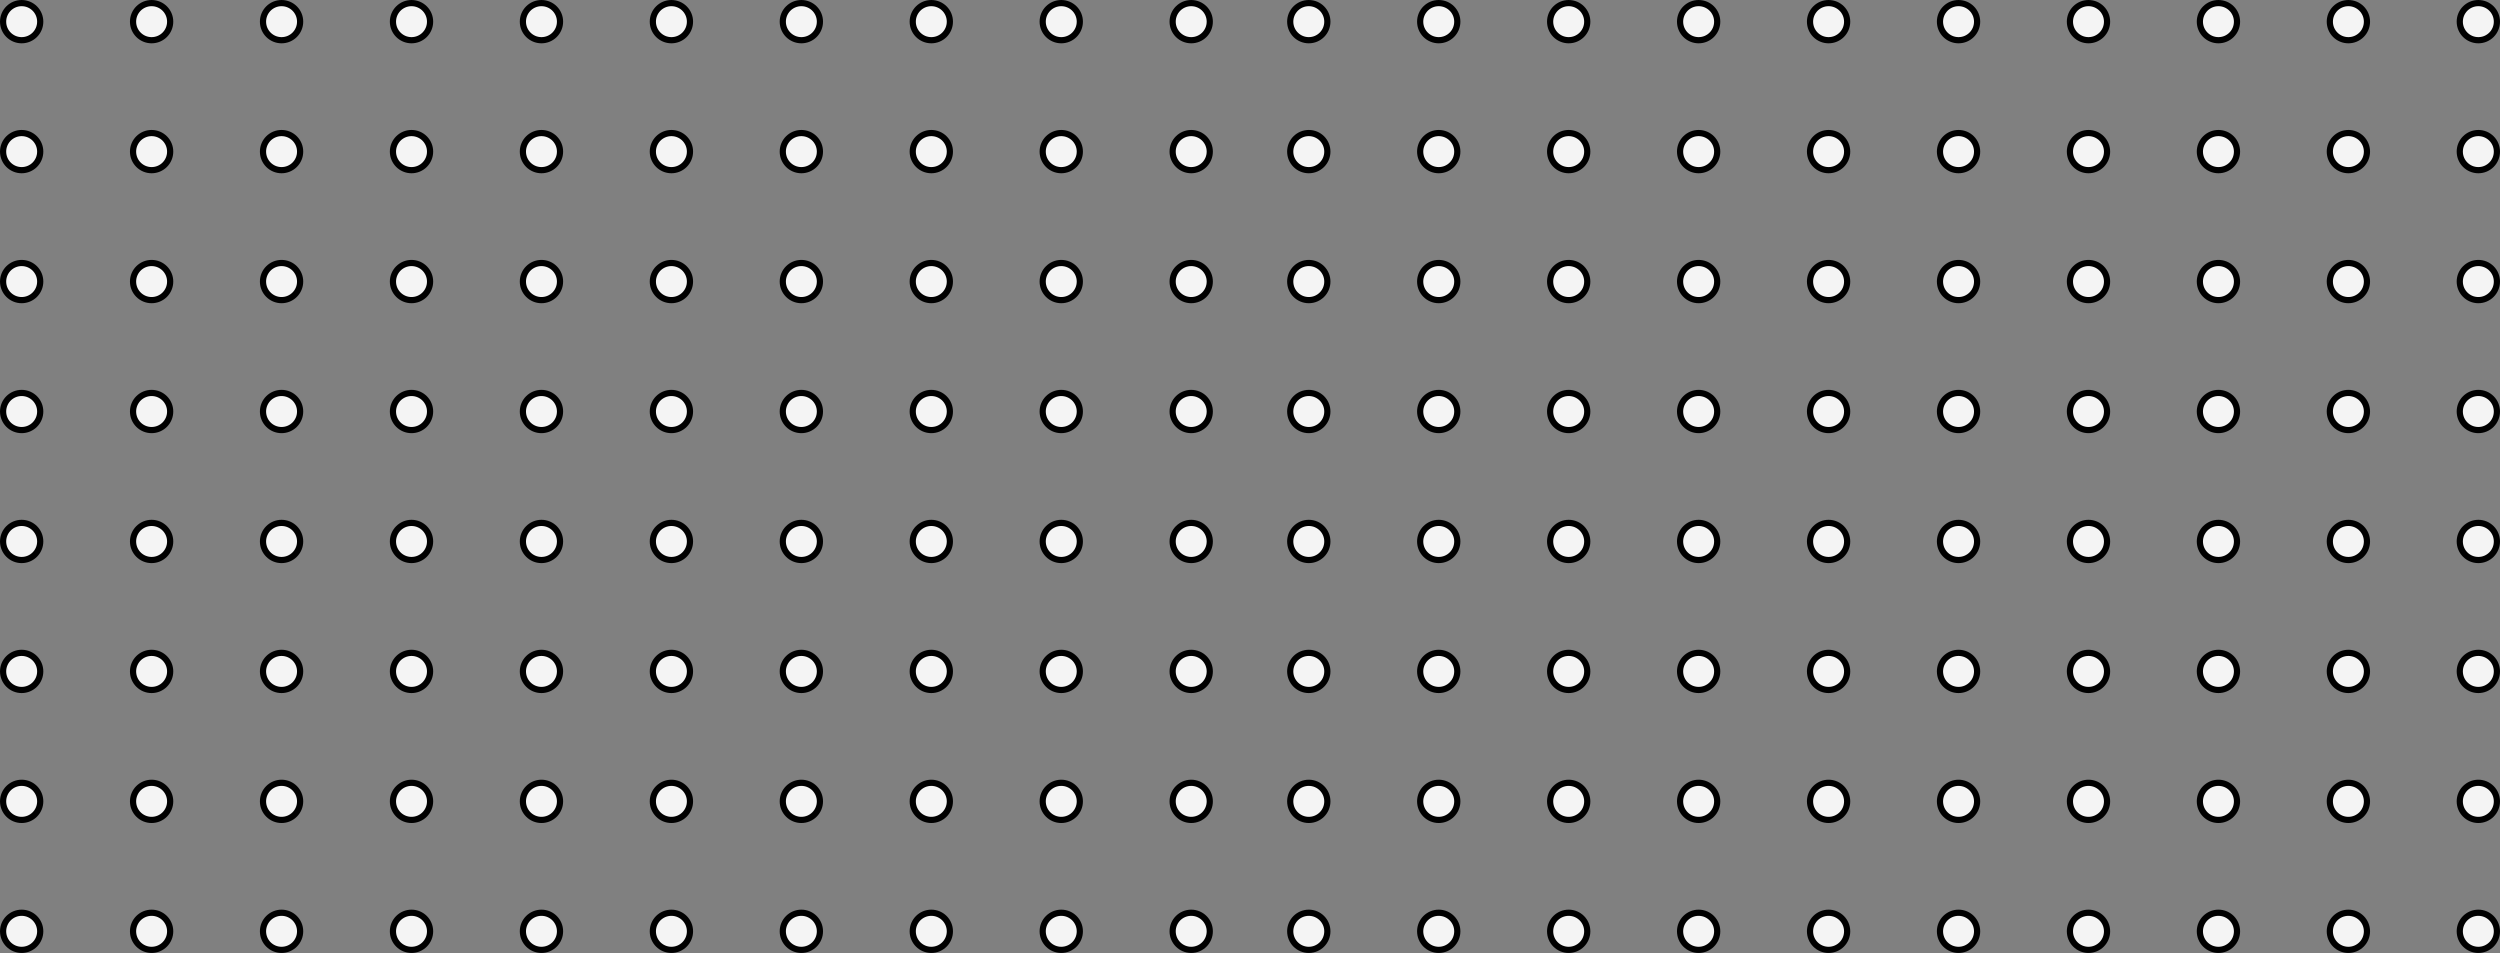 <svg width="404" height="154" viewBox="0 0 404 154" fill="none" xmlns="http://www.w3.org/2000/svg">
<rect x="0" y="0" width="404" height="154" fill="#808080" stroke="none"/>
<circle cx="211.5" cy="3.5" r="3" fill="#F4F4F4" stroke="black"/>
<circle cx="211.5" cy="24.5" r="3" fill="#F4F4F4" stroke="black"/>
<circle cx="211.5" cy="45.5" r="3" fill="#F4F4F4" stroke="black"/>
<circle cx="211.5" cy="66.5" r="3" fill="#F4F4F4" stroke="black"/>
<circle cx="211.5" cy="87.5" r="3" fill="#F4F4F4" stroke="black"/>
<circle cx="211.5" cy="108.5" r="3" fill="#F4F4F4" stroke="black"/>
<circle cx="211.5" cy="129.5" r="3" fill="#F4F4F4" stroke="black"/>
<circle cx="211.5" cy="150.5" r="3" fill="#F4F4F4" stroke="black"/>
<circle cx="232.5" cy="3.5" r="3" fill="#F4F4F4" stroke="black"/>
<circle cx="232.5" cy="24.5" r="3" fill="#F4F4F4" stroke="black"/>
<circle cx="232.5" cy="45.5" r="3" fill="#F4F4F4" stroke="black"/>
<circle cx="232.5" cy="66.5" r="3" fill="#F4F4F4" stroke="black"/>
<circle cx="232.5" cy="87.5" r="3" fill="#F4F4F4" stroke="black"/>
<circle cx="232.5" cy="108.5" r="3" fill="#F4F4F4" stroke="black"/>
<circle cx="232.5" cy="129.5" r="3" fill="#F4F4F4" stroke="black"/>
<circle cx="232.5" cy="150.5" r="3" fill="#F4F4F4" stroke="black"/>
<circle cx="253.5" cy="3.5" r="3" fill="#F4F4F4" stroke="black"/>
<circle cx="253.5" cy="24.5" r="3" fill="#F4F4F4" stroke="black"/>
<circle cx="253.5" cy="45.5" r="3" fill="#F4F4F4" stroke="black"/>
<circle cx="253.5" cy="66.5" r="3" fill="#F4F4F4" stroke="black"/>
<circle cx="253.5" cy="87.5" r="3" fill="#F4F4F4" stroke="black"/>
<circle cx="253.5" cy="108.5" r="3" fill="#F4F4F4" stroke="black"/>
<circle cx="253.5" cy="129.5" r="3" fill="#F4F4F4" stroke="black"/>
<circle cx="253.5" cy="150.5" r="3" fill="#F4F4F4" stroke="black"/>
<circle cx="274.5" cy="3.5" r="3" fill="#F4F4F4" stroke="black"/>
<circle cx="274.5" cy="24.5" r="3" fill="#F4F4F4" stroke="black"/>
<circle cx="274.5" cy="45.5" r="3" fill="#F4F4F4" stroke="black"/>
<circle cx="274.5" cy="66.5" r="3" fill="#F4F4F4" stroke="black"/>
<circle cx="274.5" cy="87.5" r="3" fill="#F4F4F4" stroke="black"/>
<circle cx="274.5" cy="108.5" r="3" fill="#F4F4F4" stroke="black"/>
<circle cx="274.5" cy="129.5" r="3" fill="#F4F4F4" stroke="black"/>
<circle cx="274.5" cy="150.5" r="3" fill="#F4F4F4" stroke="black"/>
<circle cx="295.5" cy="3.5" r="3" fill="#F4F4F4" stroke="black"/>
<circle cx="295.5" cy="24.5" r="3" fill="#F4F4F4" stroke="black"/>
<circle cx="295.5" cy="45.5" r="3" fill="#F4F4F4" stroke="black"/>
<circle cx="295.5" cy="66.5" r="3" fill="#F4F4F4" stroke="black"/>
<circle cx="295.5" cy="87.5" r="3" fill="#F4F4F4" stroke="black"/>
<circle cx="295.5" cy="108.5" r="3" fill="#F4F4F4" stroke="black"/>
<circle cx="295.5" cy="129.5" r="3" fill="#F4F4F4" stroke="black"/>
<circle cx="295.5" cy="150.5" r="3" fill="#F4F4F4" stroke="black"/>
<circle cx="316.5" cy="3.5" r="3" fill="#F4F4F4" stroke="black"/>
<circle cx="316.5" cy="24.5" r="3" fill="#F4F4F4" stroke="black"/>
<circle cx="316.5" cy="45.5" r="3" fill="#F4F4F4" stroke="black"/>
<circle cx="316.5" cy="66.5" r="3" fill="#F4F4F4" stroke="black"/>
<circle cx="316.5" cy="87.5" r="3" fill="#F4F4F4" stroke="black"/>
<circle cx="316.5" cy="108.5" r="3" fill="#F4F4F4" stroke="black"/>
<circle cx="316.5" cy="129.5" r="3" fill="#F4F4F4" stroke="black"/>
<circle cx="316.5" cy="150.5" r="3" fill="#F4F4F4" stroke="black"/>
<circle cx="337.5" cy="3.5" r="3" fill="#F4F4F4" stroke="black"/>
<circle cx="337.5" cy="24.5" r="3" fill="#F4F4F4" stroke="black"/>
<circle cx="337.5" cy="45.5" r="3" fill="#F4F4F4" stroke="black"/>
<circle cx="337.5" cy="66.5" r="3" fill="#F4F4F4" stroke="black"/>
<circle cx="337.5" cy="87.5" r="3" fill="#F4F4F4" stroke="black"/>
<circle cx="337.5" cy="108.5" r="3" fill="#F4F4F4" stroke="black"/>
<circle cx="337.5" cy="129.5" r="3" fill="#F4F4F4" stroke="black"/>
<circle cx="337.5" cy="150.5" r="3" fill="#F4F4F4" stroke="black"/>
<circle cx="358.5" cy="3.5" r="3" fill="#F4F4F4" stroke="black"/>
<circle cx="358.5" cy="24.5" r="3" fill="#F4F4F4" stroke="black"/>
<circle cx="358.5" cy="45.5" r="3" fill="#F4F4F4" stroke="black"/>
<circle cx="358.5" cy="66.5" r="3" fill="#F4F4F4" stroke="black"/>
<circle cx="358.5" cy="87.5" r="3" fill="#F4F4F4" stroke="black"/>
<circle cx="358.5" cy="108.5" r="3" fill="#F4F4F4" stroke="black"/>
<circle cx="358.5" cy="129.5" r="3" fill="#F4F4F4" stroke="black"/>
<circle cx="358.5" cy="150.5" r="3" fill="#F4F4F4" stroke="black"/>
<circle cx="379.5" cy="3.5" r="3" fill="#F4F4F4" stroke="black"/>
<circle cx="379.5" cy="24.5" r="3" fill="#F4F4F4" stroke="black"/>
<circle cx="379.5" cy="45.5" r="3" fill="#F4F4F4" stroke="black"/>
<circle cx="379.5" cy="66.5" r="3" fill="#F4F4F4" stroke="black"/>
<circle cx="379.5" cy="87.5" r="3" fill="#F4F4F4" stroke="black"/>
<circle cx="379.5" cy="108.5" r="3" fill="#F4F4F4" stroke="black"/>
<circle cx="379.5" cy="129.5" r="3" fill="#F4F4F4" stroke="black"/>
<circle cx="379.5" cy="150.5" r="3" fill="#F4F4F4" stroke="black"/>
<circle cx="400.5" cy="3.5" r="3" fill="#F4F4F4" stroke="black"/>
<circle cx="400.5" cy="24.5" r="3" fill="#F4F4F4" stroke="black"/>
<circle cx="400.5" cy="45.5" r="3" fill="#F4F4F4" stroke="black"/>
<circle cx="400.5" cy="66.5" r="3" fill="#F4F4F4" stroke="black"/>
<circle cx="400.5" cy="87.5" r="3" fill="#F4F4F4" stroke="black"/>
<circle cx="400.5" cy="108.5" r="3" fill="#F4F4F4" stroke="black"/>
<circle cx="400.5" cy="129.5" r="3" fill="#F4F4F4" stroke="black"/>
<circle cx="400.5" cy="150.5" r="3" fill="#F4F4F4" stroke="black"/>
<circle cx="3.5" cy="3.5" r="3" fill="#F4F4F4" stroke="black"/>
<circle cx="3.5" cy="24.5" r="3" fill="#F4F4F4" stroke="black"/>
<circle cx="3.5" cy="45.5" r="3" fill="#F4F4F4" stroke="black"/>
<circle cx="3.5" cy="66.5" r="3" fill="#F4F4F4" stroke="black"/>
<circle cx="3.5" cy="87.5" r="3" fill="#F4F4F4" stroke="black"/>
<circle cx="3.5" cy="108.5" r="3" fill="#F4F4F4" stroke="black"/>
<circle cx="3.5" cy="129.5" r="3" fill="#F4F4F4" stroke="black"/>
<circle cx="3.5" cy="150.5" r="3" fill="#F4F4F4" stroke="black"/>
<circle cx="24.5" cy="3.5" r="3" fill="#F4F4F4" stroke="black"/>
<circle cx="24.5" cy="24.5" r="3" fill="#F4F4F4" stroke="black"/>
<circle cx="24.5" cy="45.5" r="3" fill="#F4F4F4" stroke="black"/>
<circle cx="24.5" cy="66.5" r="3" fill="#F4F4F4" stroke="black"/>
<circle cx="24.5" cy="87.5" r="3" fill="#F4F4F4" stroke="black"/>
<circle cx="24.5" cy="108.5" r="3" fill="#F4F4F4" stroke="black"/>
<circle cx="24.5" cy="129.5" r="3" fill="#F4F4F4" stroke="black"/>
<circle cx="24.5" cy="150.5" r="3" fill="#F4F4F4" stroke="black"/>
<circle cx="45.5" cy="3.5" r="3" fill="#F4F4F4" stroke="black"/>
<circle cx="45.5" cy="24.5" r="3" fill="#F4F4F4" stroke="black"/>
<circle cx="45.5" cy="45.5" r="3" fill="#F4F4F4" stroke="black"/>
<circle cx="45.5" cy="66.5" r="3" fill="#F4F4F4" stroke="black"/>
<circle cx="45.5" cy="87.5" r="3" fill="#F4F4F4" stroke="black"/>
<circle cx="45.5" cy="108.5" r="3" fill="#F4F4F4" stroke="black"/>
<circle cx="45.5" cy="129.5" r="3" fill="#F4F4F4" stroke="black"/>
<circle cx="45.5" cy="150.5" r="3" fill="#F4F4F4" stroke="black"/>
<circle cx="66.5" cy="3.5" r="3" fill="#F4F4F4" stroke="black"/>
<circle cx="66.5" cy="24.5" r="3" fill="#F4F4F4" stroke="black"/>
<circle cx="66.5" cy="45.5" r="3" fill="#F4F4F4" stroke="black"/>
<circle cx="66.5" cy="66.5" r="3" fill="#F4F4F4" stroke="black"/>
<circle cx="66.5" cy="87.5" r="3" fill="#F4F4F4" stroke="black"/>
<circle cx="66.5" cy="108.5" r="3" fill="#F4F4F4" stroke="black"/>
<circle cx="66.5" cy="129.5" r="3" fill="#F4F4F4" stroke="black"/>
<circle cx="66.5" cy="150.5" r="3" fill="#F4F4F4" stroke="black"/>
<circle cx="87.5" cy="3.5" r="3" fill="#F4F4F4" stroke="black"/>
<circle cx="87.5" cy="24.5" r="3" fill="#F4F4F4" stroke="black"/>
<circle cx="87.5" cy="45.5" r="3" fill="#F4F4F4" stroke="black"/>
<circle cx="87.5" cy="66.5" r="3" fill="#F4F4F4" stroke="black"/>
<circle cx="87.5" cy="87.5" r="3" fill="#F4F4F4" stroke="black"/>
<circle cx="87.5" cy="108.5" r="3" fill="#F4F4F4" stroke="black"/>
<circle cx="87.5" cy="129.5" r="3" fill="#F4F4F4" stroke="black"/>
<circle cx="87.5" cy="150.5" r="3" fill="#F4F4F4" stroke="black"/>
<circle cx="108.5" cy="3.5" r="3" fill="#F4F4F4" stroke="black"/>
<circle cx="108.5" cy="24.5" r="3" fill="#F4F4F4" stroke="black"/>
<circle cx="108.5" cy="45.5" r="3" fill="#F4F4F4" stroke="black"/>
<circle cx="108.5" cy="66.5" r="3" fill="#F4F4F4" stroke="black"/>
<circle cx="108.5" cy="87.5" r="3" fill="#F4F4F4" stroke="black"/>
<circle cx="108.5" cy="108.5" r="3" fill="#F4F4F4" stroke="black"/>
<circle cx="108.5" cy="129.5" r="3" fill="#F4F4F4" stroke="black"/>
<circle cx="108.5" cy="150.5" r="3" fill="#F4F4F4" stroke="black"/>
<circle cx="129.5" cy="3.5" r="3" fill="#F4F4F4" stroke="black"/>
<circle cx="129.5" cy="24.5" r="3" fill="#F4F4F4" stroke="black"/>
<circle cx="129.5" cy="45.5" r="3" fill="#F4F4F4" stroke="black"/>
<circle cx="129.5" cy="66.5" r="3" fill="#F4F4F4" stroke="black"/>
<circle cx="129.5" cy="87.5" r="3" fill="#F4F4F4" stroke="black"/>
<circle cx="129.5" cy="108.5" r="3" fill="#F4F4F4" stroke="black"/>
<circle cx="129.5" cy="129.5" r="3" fill="#F4F4F4" stroke="black"/>
<circle cx="129.5" cy="150.5" r="3" fill="#F4F4F4" stroke="black"/>
<circle cx="150.5" cy="3.5" r="3" fill="#F4F4F4" stroke="black"/>
<circle cx="150.5" cy="24.5" r="3" fill="#F4F4F4" stroke="black"/>
<circle cx="150.5" cy="45.5" r="3" fill="#F4F4F4" stroke="black"/>
<circle cx="150.5" cy="66.5" r="3" fill="#F4F4F4" stroke="black"/>
<circle cx="150.5" cy="87.5" r="3" fill="#F4F4F4" stroke="black"/>
<circle cx="150.5" cy="108.5" r="3" fill="#F4F4F4" stroke="black"/>
<circle cx="150.5" cy="129.5" r="3" fill="#F4F4F4" stroke="black"/>
<circle cx="150.5" cy="150.5" r="3" fill="#F4F4F4" stroke="black"/>
<circle cx="171.5" cy="3.5" r="3" fill="#F4F4F4" stroke="black"/>
<circle cx="171.5" cy="24.5" r="3" fill="#F4F4F4" stroke="black"/>
<circle cx="171.5" cy="45.5" r="3" fill="#F4F4F4" stroke="black"/>
<circle cx="171.5" cy="66.5" r="3" fill="#F4F4F4" stroke="black"/>
<circle cx="171.5" cy="87.5" r="3" fill="#F4F4F4" stroke="black"/>
<circle cx="171.5" cy="108.5" r="3" fill="#F4F4F4" stroke="black"/>
<circle cx="171.5" cy="129.5" r="3" fill="#F4F4F4" stroke="black"/>
<circle cx="171.5" cy="150.5" r="3" fill="#F4F4F4" stroke="black"/>
<circle cx="192.5" cy="3.5" r="3" fill="#F4F4F4" stroke="black"/>
<circle cx="192.5" cy="24.5" r="3" fill="#F4F4F4" stroke="black"/>
<circle cx="192.5" cy="45.5" r="3" fill="#F4F4F4" stroke="black"/>
<circle cx="192.5" cy="66.5" r="3" fill="#F4F4F4" stroke="black"/>
<circle cx="192.5" cy="87.5" r="3" fill="#F4F4F4" stroke="black"/>
<circle cx="192.5" cy="108.5" r="3" fill="#F4F4F4" stroke="black"/>
<circle cx="192.5" cy="129.5" r="3" fill="#F4F4F4" stroke="black"/>
<circle cx="192.5" cy="150.5" r="3" fill="#F4F4F4" stroke="black"/>
</svg>
